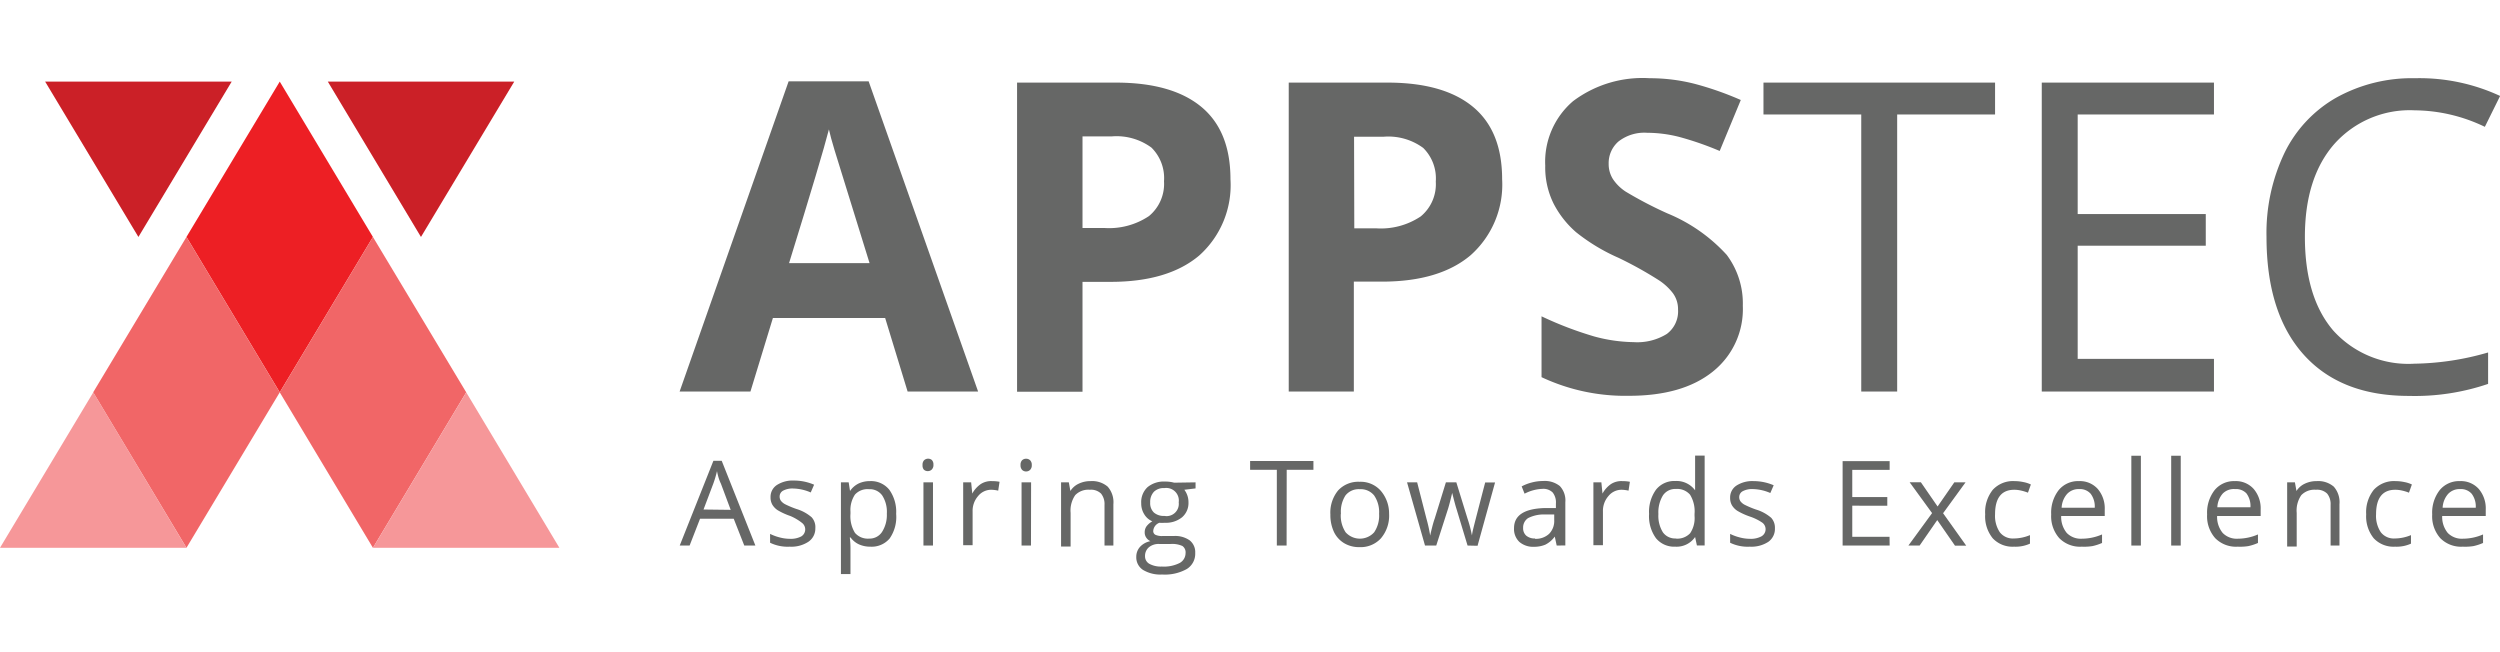 <svg  width="230" height="60" fill="#fff" id="Layer_1" data-name="Layer 1" xmlns="http://www.w3.org/2000/svg" viewBox="0 0 222.7 44.16"><defs><style>.cls-1{fill:#ed1f24;}.cls-2{fill:#f16667;}.cls-3{fill:#f69799;}.cls-4{fill:#cb2027;}.cls-5{fill:#666766;}</style></defs><title>logo</title><polygon class="cls-1" points="33.22 14.14 24.92 27.98 16.61 14.14 24.92 0.3 33.22 14.14"/><polygon class="cls-2" points="41.53 27.98 33.22 41.83 24.92 27.98 33.22 14.14 41.53 27.98"/><polygon class="cls-3" points="49.83 41.83 33.22 41.83 41.53 27.98 49.83 41.83"/><polygon class="cls-4" points="20.64 0.3 12.33 14.14 4.02 0.3 20.64 0.3"/><polygon class="cls-4" points="45.81 0.3 37.5 14.14 29.2 0.3 45.81 0.3"/><polygon class="cls-2" points="24.92 27.98 16.61 41.83 8.3 27.98 16.61 14.14 24.92 27.98"/><polygon class="cls-3" points="16.61 41.83 0 41.83 8.31 27.98 16.61 41.83"/><path class="cls-5" d="M80.85,27.91l-2-6.55h-10l-2,6.55H60.54L70.25.28h7.13l9.75,27.63ZM77.46,16.47Q74.69,7.56,74.34,6.4t-.5-1.84Q73.22,7,70.29,16.47Z" transform="translate(0 0)"/><path class="cls-5" d="M109.61,9a8.41,8.41,0,0,1-2.78,6.79q-2.78,2.35-7.9,2.35h-2.5v9.79H90.6V.39h8.79q5,0,7.61,2.15T109.61,9ZM96.43,13.34h1.92a6.39,6.39,0,0,0,4-1.06,3.72,3.72,0,0,0,1.34-3.1,3.82,3.82,0,0,0-1.12-3,5.25,5.25,0,0,0-3.51-1H96.43Z" transform="translate(0 0)"/><path class="cls-5" d="M133.81,9A8.41,8.41,0,0,1,131,15.77q-2.78,2.35-7.9,2.35h-2.5v9.79H114.8V.39h8.79q5,0,7.61,2.15T133.81,9Zm-13.17,4.37h1.92a6.39,6.39,0,0,0,4-1.06,3.72,3.72,0,0,0,1.34-3.1,3.82,3.82,0,0,0-1.12-3,5.25,5.25,0,0,0-3.51-1h-2.65Z" transform="translate(0 0)"/><path class="cls-5" d="M155.25,20.27a7.11,7.11,0,0,1-2.68,5.87q-2.68,2.15-7.46,2.15a17.53,17.53,0,0,1-7.79-1.66V21.21A32.05,32.05,0,0,0,142,23a14,14,0,0,0,3.53.51,5,5,0,0,0,2.95-.73,2.51,2.51,0,0,0,1-2.18,2.41,2.41,0,0,0-.45-1.44,5.05,5.05,0,0,0-1.33-1.21A34.08,34.08,0,0,0,144.18,16a16.88,16.88,0,0,1-3.78-2.28,8.54,8.54,0,0,1-2-2.54,7.25,7.25,0,0,1-.75-3.39,7.11,7.11,0,0,1,2.47-5.74A10.29,10.29,0,0,1,146.95,0,16.16,16.16,0,0,1,151,.51a28.18,28.18,0,0,1,4.07,1.43l-1.88,4.54a27.55,27.55,0,0,0-3.64-1.26,11.73,11.73,0,0,0-2.83-.36,3.75,3.75,0,0,0-2.54.77,2.55,2.55,0,0,0-.88,2A2.49,2.49,0,0,0,143.69,9a3.93,3.93,0,0,0,1.14,1.11,35,35,0,0,0,3.7,1.93,14.72,14.72,0,0,1,5.29,3.7A7.22,7.22,0,0,1,155.25,20.27Z" transform="translate(0 0)"/><path class="cls-5" d="M169,27.91h-3.2V3.23h-8.71V.39h20.63V3.23H169Z" transform="translate(0 0)"/><path class="cls-5" d="M197.22,27.91H181.88V.39h15.34V3.23H185.08V12.1h11.41v2.82H185.08V25h12.14Z" transform="translate(0 0)"/><path class="cls-5" d="M215.1,2.86a9,9,0,0,0-7.16,3q-2.62,3-2.62,8.27,0,5.4,2.53,8.35a9,9,0,0,0,7.22,2.95,24.63,24.63,0,0,0,6.57-1v2.8a20.22,20.22,0,0,1-7.06,1.07q-6.08,0-9.38-3.69t-3.3-10.48a16.54,16.54,0,0,1,1.59-7.45,11.41,11.41,0,0,1,4.59-4.93A13.9,13.9,0,0,1,215.14,0a17.06,17.06,0,0,1,7.57,1.58l-1.36,2.75A14.59,14.59,0,0,0,215.1,2.86Z" transform="translate(0 0)"/><path class="cls-5" d="M66.3,41.63l-.94-2.39h-3l-.93,2.39h-.88l3-7.55h.74l3,7.55Zm-1.21-3.18-.87-2.33Q64,35.68,63.87,35a9.7,9.7,0,0,1-.32,1.09l-.88,2.33Z" transform="translate(0 0)"/><path class="cls-5" d="M72.63,40.09A1.41,1.41,0,0,1,72,41.3a2.76,2.76,0,0,1-1.65.43,3.58,3.58,0,0,1-1.75-.35v-.79a4.21,4.21,0,0,0,.87.32,3.63,3.63,0,0,0,.9.12,2,2,0,0,0,1-.21.73.73,0,0,0,.07-1.21A4.48,4.48,0,0,0,70.41,39a6,6,0,0,1-1.12-.51,1.53,1.53,0,0,1-.49-.5,1.29,1.29,0,0,1-.16-.66,1.26,1.26,0,0,1,.56-1.09,2.61,2.61,0,0,1,1.54-.4,4.5,4.5,0,0,1,1.78.37l-.3.69a4.09,4.09,0,0,0-1.54-.35,1.77,1.77,0,0,0-.92.19.59.59,0,0,0-.31.52.64.64,0,0,0,.12.39,1.14,1.14,0,0,0,.37.3,8.3,8.3,0,0,0,1,.42,3.69,3.69,0,0,1,1.36.74A1.3,1.3,0,0,1,72.63,40.09Z" transform="translate(0 0)"/><path class="cls-5" d="M77.53,41.73a2.44,2.44,0,0,1-1-.2,1.9,1.9,0,0,1-.76-.62H75.7a7.58,7.58,0,0,1,.06.94v2.32h-.85V36h.69l.12.77h0a2,2,0,0,1,.77-.67,2.33,2.33,0,0,1,1-.21,2.09,2.09,0,0,1,1.73.77,3.38,3.38,0,0,1,.61,2.15A3.35,3.35,0,0,1,79.25,41,2.09,2.09,0,0,1,77.53,41.73Zm-.12-5.12a1.51,1.51,0,0,0-1.25.48,2.46,2.46,0,0,0-.4,1.52v.19a2.82,2.82,0,0,0,.4,1.7,1.51,1.51,0,0,0,1.27.51,1.32,1.32,0,0,0,1.14-.59A2.81,2.81,0,0,0,79,38.79a2.7,2.7,0,0,0-.41-1.62A1.36,1.36,0,0,0,77.41,36.61Z" transform="translate(0 0)"/><path class="cls-5" d="M82.18,34.46a.57.57,0,0,1,.14-.43A.53.53,0,0,1,83,34a.56.56,0,0,1,.15.43.56.56,0,0,1-.15.43.5.5,0,0,1-.35.14.49.49,0,0,1-.36-.14A.58.58,0,0,1,82.18,34.46Zm.93,7.17h-.85V36h.85Z" transform="translate(0 0)"/><path class="cls-5" d="M88.37,35.89a3.35,3.35,0,0,1,.67.06l-.12.79a2.92,2.92,0,0,0-.62-.08,1.5,1.5,0,0,0-1.17.56,2,2,0,0,0-.49,1.38v3H85.8V36h.71l.1,1h0a2.48,2.48,0,0,1,.76-.85A1.7,1.7,0,0,1,88.37,35.89Z" transform="translate(0 0)"/><path class="cls-5" d="M90.91,34.46a.57.57,0,0,1,.14-.43.53.53,0,0,1,.71,0,.56.56,0,0,1,.15.43.56.56,0,0,1-.15.43.5.5,0,0,1-.35.14.49.49,0,0,1-.36-.14A.58.58,0,0,1,90.91,34.46Zm.93,7.17H91V36h.85Z" transform="translate(0 0)"/><path class="cls-5" d="M98.39,41.63V38a1.47,1.47,0,0,0-.31-1,1.28,1.28,0,0,0-1-.34,1.62,1.62,0,0,0-1.3.48,2.41,2.41,0,0,0-.41,1.58v3h-.85V36h.69l.14.77h0a1.75,1.75,0,0,1,.74-.65,2.39,2.39,0,0,1,1.05-.23,2.14,2.14,0,0,1,1.53.49,2.09,2.09,0,0,1,.51,1.57v3.68Z" transform="translate(0 0)"/><path class="cls-5" d="M106.5,36v.54l-1,.12a1.83,1.83,0,0,1,.37,1.13,1.67,1.67,0,0,1-.57,1.32,2.28,2.28,0,0,1-1.55.49,2.55,2.55,0,0,1-.47,0,.84.84,0,0,0-.55.73.37.37,0,0,0,.19.34,1.39,1.39,0,0,0,.65.11h1a2.23,2.23,0,0,1,1.41.39,1.34,1.34,0,0,1,.49,1.12,1.6,1.6,0,0,1-.75,1.43,4,4,0,0,1-2.19.49,3,3,0,0,1-1.71-.41,1.33,1.33,0,0,1-.6-1.16,1.31,1.31,0,0,1,.33-.89,1.68,1.68,0,0,1,.93-.51.89.89,0,0,1-.36-.3.8.8,0,0,1-.15-.48.91.91,0,0,1,.16-.54,1.72,1.72,0,0,1,.52-.45,1.52,1.52,0,0,1-.71-.61,1.8,1.8,0,0,1-.28-1,1.82,1.82,0,0,1,.56-1.43,2.27,2.27,0,0,1,1.57-.5,2.87,2.87,0,0,1,.8.1ZM102,42.57a.76.76,0,0,0,.39.69,2.13,2.13,0,0,0,1.11.24,3.09,3.09,0,0,0,1.59-.32,1,1,0,0,0,.52-.87.69.69,0,0,0-.28-.64,2.2,2.2,0,0,0-1.06-.18h-1a1.35,1.35,0,0,0-.91.28A1,1,0,0,0,102,42.57Zm.46-4.78a1.15,1.15,0,0,0,.33.9,1.33,1.33,0,0,0,.93.3A1.09,1.09,0,0,0,105,37.78a1.12,1.12,0,0,0-1.27-1.27,1.25,1.25,0,0,0-.93.32A1.31,1.31,0,0,0,102.46,37.8Z" transform="translate(0 0)"/><path class="cls-5" d="M114.61,41.63h-.87V34.88h-2.38v-.78H117v.78h-2.38Z" transform="translate(0 0)"/><path class="cls-5" d="M123.74,38.8A3.11,3.11,0,0,1,123,41a2.45,2.45,0,0,1-1.92.77,2.54,2.54,0,0,1-1.34-.35,2.34,2.34,0,0,1-.91-1,3.55,3.55,0,0,1-.32-1.55,3.11,3.11,0,0,1,.69-2.15,2.44,2.44,0,0,1,1.91-.77,2.39,2.39,0,0,1,1.88.79A3.1,3.1,0,0,1,123.74,38.8Zm-4.3,0a2.67,2.67,0,0,0,.43,1.65,1.71,1.71,0,0,0,2.54,0,2.66,2.66,0,0,0,.44-1.65,2.62,2.62,0,0,0-.44-1.63,1.53,1.53,0,0,0-1.28-.56,1.5,1.5,0,0,0-1.27.55A2.65,2.65,0,0,0,119.45,38.8Z" transform="translate(0 0)"/><path class="cls-5" d="M130.73,41.63l-1-3.31q-.1-.3-.37-1.38h0q-.21.9-.36,1.39l-1.06,3.3h-1L125.34,36h.9l.83,3.24a13.06,13.06,0,0,1,.33,1.5h0q.06-.29.18-.76t.22-.74l1-3.24h.93l1,3.24a11,11,0,0,1,.39,1.49h0a5.42,5.42,0,0,1,.11-.57q.09-.39,1.07-4.15h.88l-1.56,5.64Z" transform="translate(0 0)"/><path class="cls-5" d="M138.67,41.63l-.17-.8h0a2.37,2.37,0,0,1-.84.72,2.57,2.57,0,0,1-1,.19,1.88,1.88,0,0,1-1.31-.43,1.58,1.58,0,0,1-.48-1.23q0-1.71,2.73-1.79l1,0V37.9a1.43,1.43,0,0,0-.29-1,1.18,1.18,0,0,0-.91-.32,3.72,3.72,0,0,0-1.59.43l-.26-.65a4,4,0,0,1,.91-.35,4,4,0,0,1,1-.13,2.15,2.15,0,0,1,1.49.45,1.87,1.87,0,0,1,.49,1.44v3.85Zm-1.93-.6a1.73,1.73,0,0,0,1.25-.44,1.62,1.62,0,0,0,.46-1.22v-.51l-.85,0a3.11,3.11,0,0,0-1.47.32,1,1,0,0,0-.45.87.88.88,0,0,0,.28.7A1.16,1.16,0,0,0,136.74,41Z" transform="translate(0 0)"/><path class="cls-5" d="M144.52,35.89a3.35,3.35,0,0,1,.67.06l-.12.79a2.92,2.92,0,0,0-.62-.08,1.5,1.5,0,0,0-1.17.56,2,2,0,0,0-.49,1.38v3h-.85V36h.71l.1,1h0a2.48,2.48,0,0,1,.76-.85A1.7,1.7,0,0,1,144.52,35.89Z" transform="translate(0 0)"/><path class="cls-5" d="M151,40.87h0a2,2,0,0,1-1.77.86,2.09,2.09,0,0,1-1.72-.76,3.33,3.33,0,0,1-.61-2.15,3.38,3.38,0,0,1,.62-2.17,2.08,2.08,0,0,1,1.72-.77,2.05,2.05,0,0,1,1.76.83H151l0-.41,0-.4V33.62h.85v8h-.69Zm-1.71.14a1.56,1.56,0,0,0,1.27-.48,2.41,2.41,0,0,0,.39-1.54v-.18a2.83,2.83,0,0,0-.4-1.71,1.51,1.51,0,0,0-1.27-.51,1.31,1.31,0,0,0-1.15.58,2.9,2.9,0,0,0-.4,1.65,2.78,2.78,0,0,0,.4,1.63A1.34,1.34,0,0,0,149.26,41Z" transform="translate(0 0)"/><path class="cls-5" d="M158.11,40.09a1.41,1.41,0,0,1-.59,1.21,2.76,2.76,0,0,1-1.65.43,3.58,3.58,0,0,1-1.75-.35v-.79a4.21,4.21,0,0,0,.87.32,3.63,3.63,0,0,0,.9.12,2,2,0,0,0,1-.21A.73.73,0,0,0,157,39.6a4.48,4.48,0,0,0-1.11-.55,6,6,0,0,1-1.12-.51,1.53,1.53,0,0,1-.49-.5,1.29,1.29,0,0,1-.16-.66,1.26,1.26,0,0,1,.56-1.09,2.61,2.61,0,0,1,1.54-.4,4.5,4.5,0,0,1,1.78.37l-.3.69a4.09,4.09,0,0,0-1.54-.35,1.77,1.77,0,0,0-.92.19.59.59,0,0,0-.31.52.64.64,0,0,0,.12.39,1.14,1.14,0,0,0,.37.3,8.3,8.3,0,0,0,1,.42,3.69,3.69,0,0,1,1.36.74A1.3,1.3,0,0,1,158.11,40.09Z" transform="translate(0 0)"/><path class="cls-5" d="M168.33,41.63h-4.19V34.11h4.19v.78H165v2.42h3.12v.77H165v2.77h3.32Z" transform="translate(0 0)"/><path class="cls-5" d="M172.11,38.74l-2-2.75h1l1.49,2.16L174.09,36h1l-2,2.75,2.06,2.89h-1l-1.58-2.28L171,41.63h-1Z" transform="translate(0 0)"/><path class="cls-5" d="M179.41,41.73a2.41,2.41,0,0,1-1.9-.75,3.1,3.1,0,0,1-.67-2.13,3.19,3.19,0,0,1,.68-2.19,2.45,2.45,0,0,1,1.94-.77,3.84,3.84,0,0,1,.81.09,2.66,2.66,0,0,1,.64.21l-.26.73a4.05,4.05,0,0,0-.62-.19,2.75,2.75,0,0,0-.59-.07q-1.72,0-1.72,2.19a2.61,2.61,0,0,0,.42,1.59,1.46,1.46,0,0,0,1.24.56,3.8,3.8,0,0,0,1.45-.3v.76A3.08,3.08,0,0,1,179.41,41.73Z" transform="translate(0 0)"/><path class="cls-5" d="M185.44,41.73a2.59,2.59,0,0,1-2-.76,2.94,2.94,0,0,1-.72-2.11,3.27,3.27,0,0,1,.67-2.17,2.23,2.23,0,0,1,1.8-.8,2.13,2.13,0,0,1,1.68.7,2.67,2.67,0,0,1,.62,1.84V39h-3.88a2.24,2.24,0,0,0,.5,1.51,1.74,1.74,0,0,0,1.34.51,4.54,4.54,0,0,0,1.8-.38v.76a4.51,4.51,0,0,1-.86.28A4.8,4.8,0,0,1,185.44,41.73Zm-.23-5.13a1.39,1.39,0,0,0-1.08.44,2,2,0,0,0-.48,1.22h2.95a1.88,1.88,0,0,0-.36-1.24A1.27,1.27,0,0,0,185.21,36.6Z" transform="translate(0 0)"/><path class="cls-5" d="M190.71,41.63h-.85v-8h.85Z" transform="translate(0 0)"/><path class="cls-5" d="M194.26,41.63h-.85v-8h.85Z" transform="translate(0 0)"/><path class="cls-5" d="M199.33,41.73a2.59,2.59,0,0,1-2-.76,2.94,2.94,0,0,1-.72-2.11,3.27,3.27,0,0,1,.67-2.17,2.23,2.23,0,0,1,1.8-.8,2.13,2.13,0,0,1,1.68.7,2.67,2.67,0,0,1,.62,1.84V39h-3.88a2.24,2.24,0,0,0,.5,1.51,1.74,1.74,0,0,0,1.34.51,4.54,4.54,0,0,0,1.8-.38v.76a4.51,4.51,0,0,1-.86.28A4.8,4.8,0,0,1,199.33,41.73Zm-.23-5.13A1.39,1.39,0,0,0,198,37a2,2,0,0,0-.48,1.22h2.95a1.88,1.88,0,0,0-.36-1.24A1.27,1.27,0,0,0,199.1,36.6Z" transform="translate(0 0)"/><path class="cls-5" d="M207.61,41.63V38a1.47,1.47,0,0,0-.31-1,1.28,1.28,0,0,0-1-.34,1.62,1.62,0,0,0-1.3.48,2.41,2.41,0,0,0-.41,1.58v3h-.85V36h.69l.14.77h0a1.75,1.75,0,0,1,.74-.65,2.39,2.39,0,0,1,1.05-.23,2.14,2.14,0,0,1,1.53.49,2.09,2.09,0,0,1,.51,1.57v3.68Z" transform="translate(0 0)"/><path class="cls-5" d="M213.35,41.73a2.41,2.41,0,0,1-1.9-.75,3.1,3.1,0,0,1-.67-2.13,3.19,3.19,0,0,1,.68-2.19,2.45,2.45,0,0,1,1.94-.77,3.84,3.84,0,0,1,.81.09,2.66,2.66,0,0,1,.64.21l-.26.73a4.05,4.05,0,0,0-.62-.19,2.75,2.75,0,0,0-.59-.07q-1.72,0-1.72,2.19a2.61,2.61,0,0,0,.42,1.59,1.46,1.46,0,0,0,1.24.56,3.8,3.8,0,0,0,1.45-.3v.76A3.08,3.08,0,0,1,213.35,41.73Z" transform="translate(0 0)"/><path class="cls-5" d="M219.38,41.73a2.59,2.59,0,0,1-2-.76,2.94,2.94,0,0,1-.72-2.11,3.27,3.27,0,0,1,.67-2.17,2.23,2.23,0,0,1,1.8-.8,2.13,2.13,0,0,1,1.68.7,2.67,2.67,0,0,1,.62,1.84V39h-3.88a2.24,2.24,0,0,0,.5,1.51,1.74,1.74,0,0,0,1.34.51,4.54,4.54,0,0,0,1.8-.38v.76a4.51,4.51,0,0,1-.86.28A4.8,4.8,0,0,1,219.38,41.73Zm-.23-5.13a1.39,1.39,0,0,0-1.08.44,2,2,0,0,0-.48,1.22h2.95a1.88,1.88,0,0,0-.36-1.24A1.27,1.27,0,0,0,219.15,36.6Z" transform="translate(0 0)" fill="#fff"/></svg>